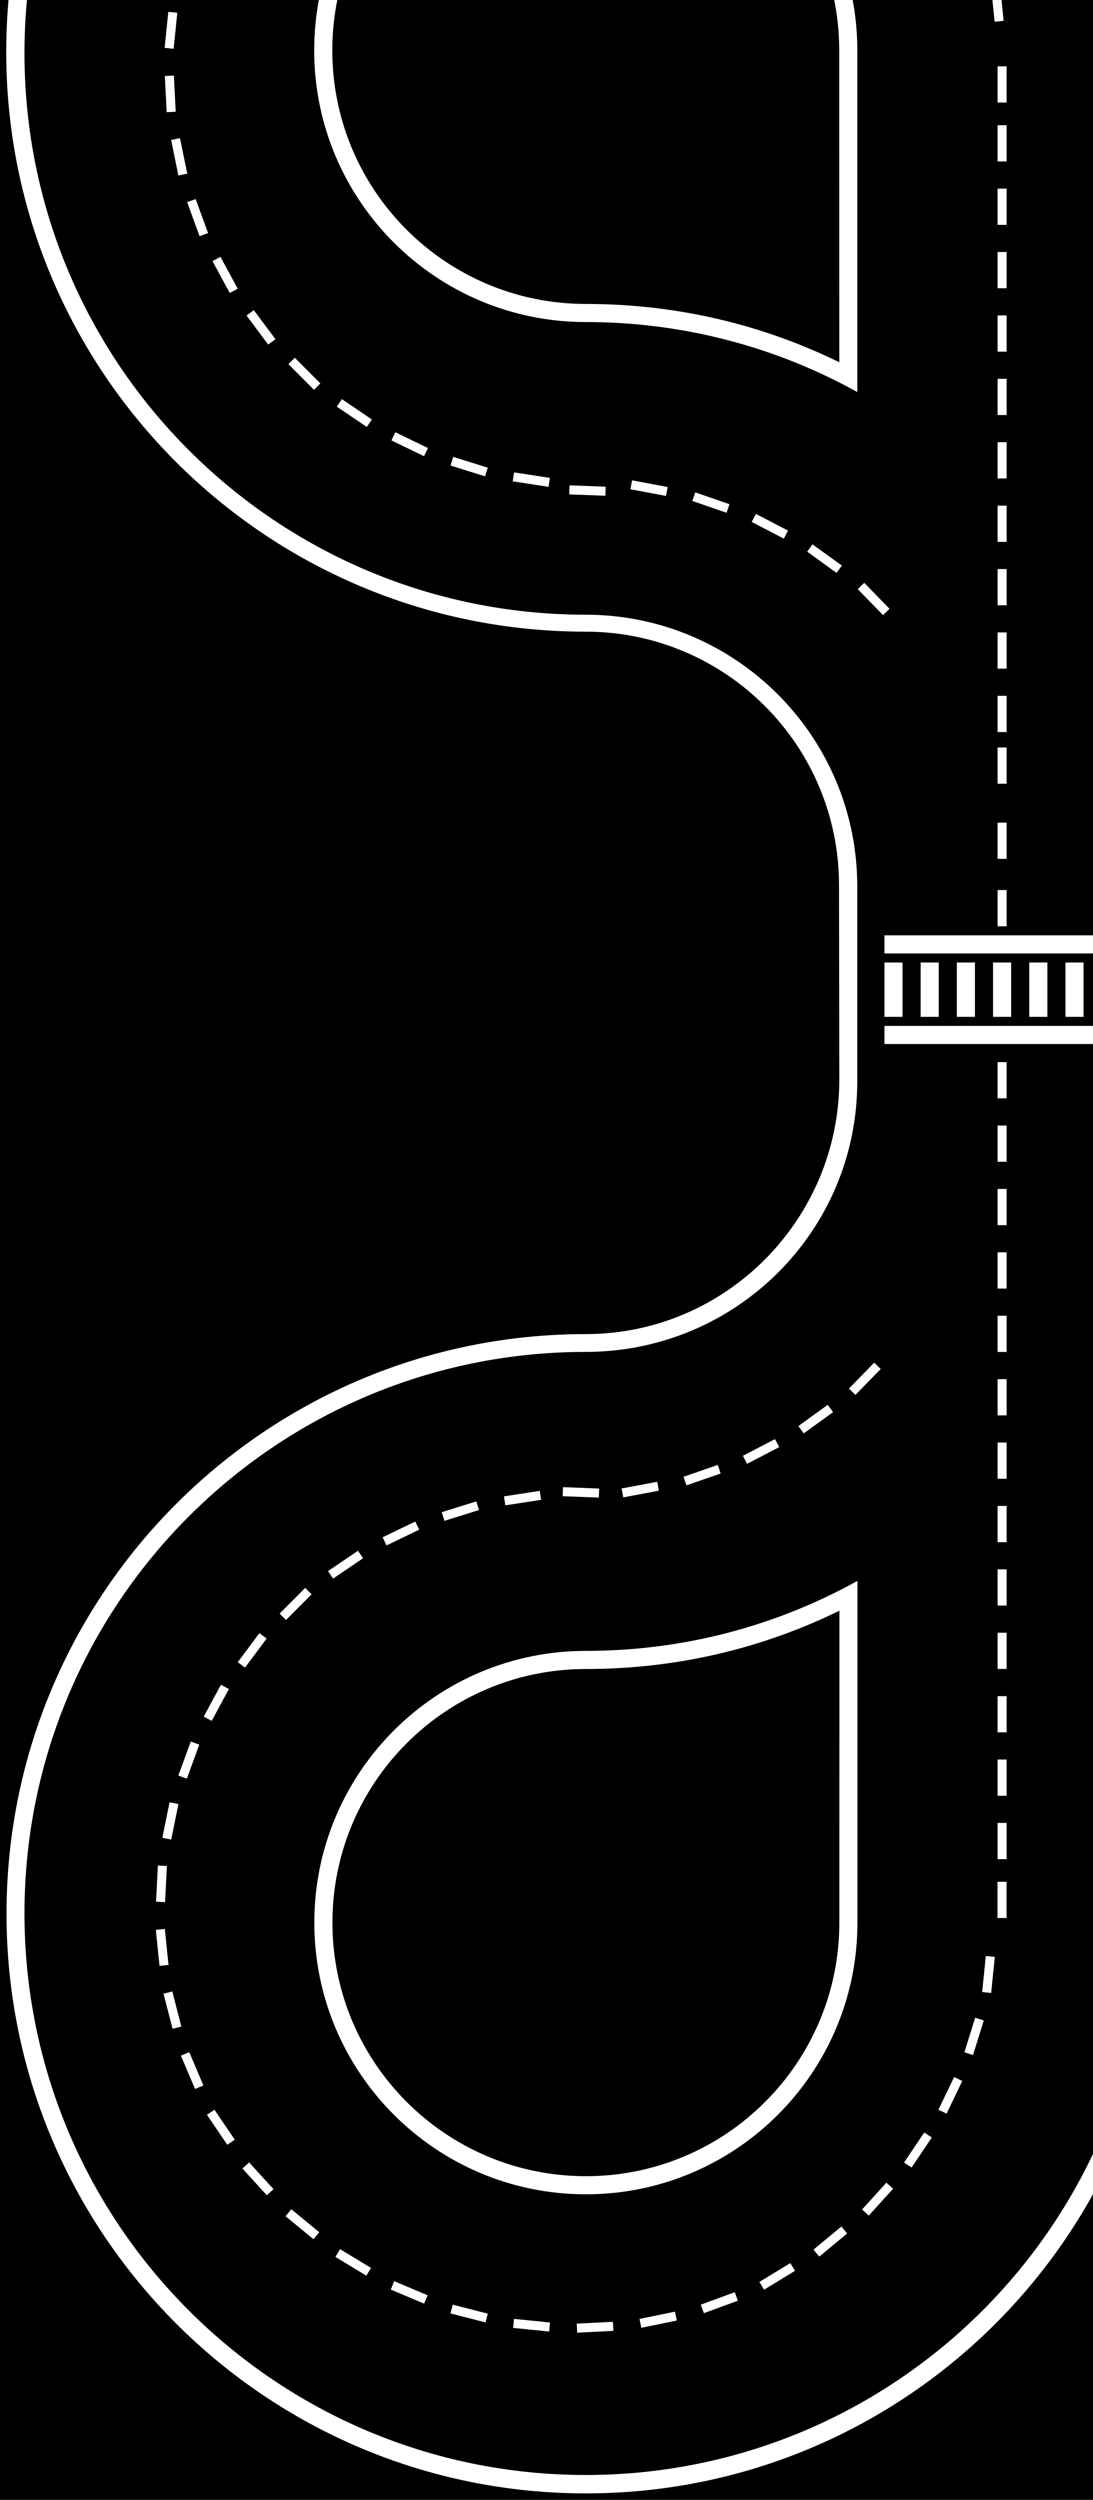 <?xml version="1.0" encoding="UTF-8" standalone="no"?>
<!-- Generator: Adobe Illustrator 16.0.0, SVG Export Plug-In . SVG Version: 6.00 Build 0)  -->

<svg
   xmlns:dc="http://purl.org/dc/elements/1.1/"
   xmlns:cc="http://creativecommons.org/ns#"
   xmlns:rdf="http://www.w3.org/1999/02/22-rdf-syntax-ns#"
   xmlns:svg="http://www.w3.org/2000/svg"
   xmlns="http://www.w3.org/2000/svg"
   xmlns:sodipodi="http://sodipodi.sourceforge.net/DTD/sodipodi-0.dtd"
   xmlns:inkscape="http://www.inkscape.org/namespaces/inkscape"
   version="1.1"
   id="Layer_1"
   x="0px"
   y="0px"
   width="296.167px"
   height="677px"
   viewBox="0 0 296.167 677"
   enable-background="new 0 0 296.167 677"
   xml:space="preserve"
   inkscape:version="0.48.4 r9939"
   sodipodi:docname="floor_svg.svg"
   inkscape:export-filename="/home/valter/catkin_ws/src/race_track/models/race_track/materials/textures/floor1.png"
   inkscape:export-xdpi="800"
   inkscape:export-ydpi="800"><defs
     id="defs261" /><sodipodi:namedview
     pagecolor="#ffffff"
     bordercolor="#666666"
     borderopacity="1"
     objecttolerance="10"
     gridtolerance="10"
     guidetolerance="10"
     inkscape:pageopacity="0"
     inkscape:pageshadow="2"
     inkscape:window-width="1882"
     inkscape:window-height="1062"
     id="namedview259"
     showgrid="false"
     inkscape:zoom="0.9859805"
     inkscape:cx="323.24991"
     inkscape:cy="375.10057"
     inkscape:window-x="38"
     inkscape:window-y="0"
     inkscape:window-maximized="1"
     inkscape:current-layer="Layer_1" /><rect
     width="359.171"
     height="821.019"
     id="rect3"
     x="0"
     y="-144.019" /><g
     id="g5"
     transform="matrix(1.215,0,0,1.215,-0.364,-145.494)"><rect
       x="197.543"
       y="328.229"
       width="52.487"
       height="4.038"
       id="rect7"
       style="fill:#ffffff" /><rect
       x="197.543"
       y="334.284"
       width="4.038"
       height="12.112"
       id="rect9"
       style="fill:#ffffff" /><rect
       x="205.618"
       y="334.284"
       width="4.038"
       height="12.112"
       id="rect11"
       style="fill:#ffffff" /><rect
       x="213.693"
       y="334.284"
       width="4.038"
       height="12.112"
       id="rect13"
       style="fill:#ffffff" /><rect
       x="221.768"
       y="334.284"
       width="4.038"
       height="12.112"
       id="rect15"
       style="fill:#ffffff" /><rect
       x="229.843"
       y="334.284"
       width="4.038"
       height="12.112"
       id="rect17"
       style="fill:#ffffff" /><rect
       x="237.918"
       y="334.284"
       width="4.038"
       height="12.112"
       id="rect19"
       style="fill:#ffffff" /><rect
       x="245.994"
       y="334.284"
       width="4.038"
       height="12.112"
       id="rect21"
       style="fill:#ffffff" /><rect
       x="197.543"
       y="348.418"
       width="52.487"
       height="4.037"
       id="rect23"
       style="fill:#ffffff" /><rect
       x="222.779"
       y="356.491"
       width="2.02"
       height="8.074"
       id="rect25"
       style="fill:#ffffff" /><rect
       x="222.779"
       y="370.622"
       width="2.02"
       height="8.075"
       id="rect27"
       style="fill:#ffffff" /><rect
       x="222.779"
       y="384.754"
       width="2.02"
       height="8.074"
       id="rect29"
       style="fill:#ffffff" /><rect
       x="222.779"
       y="398.885"
       width="2.02"
       height="8.075"
       id="rect31"
       style="fill:#ffffff" /><rect
       x="222.779"
       y="413.017"
       width="2.02"
       height="8.074"
       id="rect33"
       style="fill:#ffffff" /><rect
       x="222.779"
       y="427.148"
       width="2.02"
       height="8.075"
       id="rect35"
       style="fill:#ffffff" /><rect
       x="222.779"
       y="441.279"
       width="2.02"
       height="8.075"
       id="rect37"
       style="fill:#ffffff" /><rect
       x="222.779"
       y="455.41"
       width="2.02"
       height="8.075"
       id="rect39"
       style="fill:#ffffff" /><rect
       x="222.779"
       y="469.542"
       width="2.02"
       height="8.074"
       id="rect41"
       style="fill:#ffffff" /><rect
       x="222.779"
       y="483.674"
       width="2.02"
       height="8.075"
       id="rect43"
       style="fill:#ffffff" /><rect
       x="222.779"
       y="497.805"
       width="2.02"
       height="8.075"
       id="rect45"
       style="fill:#ffffff" /><rect
       x="222.779"
       y="511.937"
       width="2.02"
       height="8.075"
       id="rect47"
       style="fill:#ffffff" /><rect
       x="222.779"
       y="526.068"
       width="2.02"
       height="8.074"
       id="rect49"
       style="fill:#ffffff" /><rect
       x="222.779"
       y="318.134"
       width="2.02"
       height="8.075"
       id="rect51"
       style="fill:#ffffff" /><rect
       x="222.779"
       y="303.106"
       width="2.02"
       height="8.075"
       id="rect53"
       style="fill:#ffffff" /><rect
       x="222.779"
       y="286.362"
       width="2.02"
       height="8.076"
       id="rect55"
       style="fill:#ffffff" /><rect
       x="222.779"
       y="274.844"
       width="2.02"
       height="8.075"
       id="rect57"
       style="fill:#ffffff" /><rect
       x="222.779"
       y="260.712"
       width="2.02"
       height="8.075"
       id="rect59"
       style="fill:#ffffff" /><rect
       x="222.779"
       y="246.58"
       width="2.02"
       height="8.076"
       id="rect61"
       style="fill:#ffffff" /><rect
       x="222.779"
       y="232.449"
       width="2.02"
       height="8.076"
       id="rect63"
       style="fill:#ffffff" /><rect
       x="222.779"
       y="218.317"
       width="2.02"
       height="8.076"
       id="rect65"
       style="fill:#ffffff" /><rect
       x="222.779"
       y="204.187"
       width="2.02"
       height="8.075"
       id="rect67"
       style="fill:#ffffff" /><rect
       x="222.779"
       y="190.055"
       width="2.02"
       height="8.075"
       id="rect69"
       style="fill:#ffffff" /><rect
       x="222.779"
       y="175.924"
       width="2.02"
       height="8.075"
       id="rect71"
       style="fill:#ffffff" /><rect
       x="222.779"
       y="161.792"
       width="2.02"
       height="8.075"
       id="rect73"
       style="fill:#ffffff" /><rect
       x="222.779"
       y="147.661"
       width="2.02"
       height="8.075"
       id="rect75"
       style="fill:#ffffff" /><rect
       x="222.775"
       y="134.533"
       width="2.02"
       height="8.075"
       id="rect77"
       style="fill:#ffffff" /><path
       d="m 221.303,116.557 c 0.669,-0.068 1.339,-0.136 2.008,-0.203 0.272,2.678 0.545,5.356 0.815,8.033 -0.669,0.068 -1.339,0.136 -2.008,0.204 -0.272,-2.678 -0.542,-5.356 -0.815,-8.034 z"
       id="path79"
       inkscape:connector-curvature="0"
       style="fill:#ffffff" /><path
       d="m 217.341,103.116 c 0.643,-0.2 1.285,-0.399 1.927,-0.598 0.799,2.57 1.597,5.141 2.395,7.711 -0.643,0.2 -1.285,0.4 -1.928,0.599 -0.799,-2.571 -1.597,-5.142 -2.394,-7.712 z"
       id="path81"
       inkscape:connector-curvature="0"
       style="fill:#ffffff" /><path
       d="m 211.551,90.329 c 0.606,-0.292 1.214,-0.584 1.819,-0.875 1.166,2.426 2.332,4.852 3.498,7.278 -0.605,0.291 -1.213,0.583 -1.819,0.875 -1.166,-2.426 -2.331,-4.853 -3.498,-7.278 z"
       id="path83"
       inkscape:connector-curvature="0"
       style="fill:#ffffff" /><path
       d="m 203.883,78.565 c 0.559,-0.376 1.117,-0.752 1.675,-1.128 1.503,2.233 3.008,4.465 4.512,6.697 -0.559,0.376 -1.116,0.752 -1.675,1.128 -1.504,-2.232 -3.008,-4.465 -4.512,-6.697 z"
       id="path85"
       inkscape:connector-curvature="0"
       style="fill:#ffffff" /><path
       d="m 194.524,68.09 c 0.499,-0.451 0.996,-0.903 1.495,-1.355 1.809,1.995 3.615,3.989 5.423,5.984 -0.498,0.451 -0.997,0.904 -1.496,1.356 -1.808,-1.995 -3.615,-3.99 -5.422,-5.985 z"
       id="path87"
       inkscape:connector-curvature="0"
       style="fill:#ffffff" /><path
       d="m 183.688,59.145 c 0.429,-0.519 0.857,-1.038 1.286,-1.556 2.073,1.716 4.147,3.433 6.221,5.149 -0.43,0.519 -0.858,1.037 -1.287,1.555 -2.075,-1.716 -4.148,-3.432 -6.22,-5.148 z"
       id="path89"
       inkscape:connector-curvature="0"
       style="fill:#ffffff" /><path
       d="m 171.616,51.941 c 0.35,-0.575 0.7,-1.15 1.051,-1.724 2.298,1.4 4.597,2.801 6.896,4.201 -0.352,0.575 -0.701,1.15 -1.052,1.724 -2.299,-1.4 -4.596,-2.801 -6.895,-4.201 z"
       id="path91"
       inkscape:connector-curvature="0"
       style="fill:#ffffff" /><path
       d="m 158.55,46.876 c 0.232,-0.631 0.464,-1.264 0.696,-1.895 2.527,0.927 5.054,1.854 7.581,2.781 -0.232,0.632 -0.464,1.264 -0.696,1.896 -2.527,-0.928 -5.053,-1.855 -7.581,-2.782 z"
       id="path93"
       inkscape:connector-curvature="0"
       style="fill:#ffffff" /><path
       d="m 144.882,43.697 c 0.134,-0.659 0.271,-1.318 0.405,-1.977 2.637,0.54 5.273,1.08 7.91,1.621 -0.135,0.659 -0.271,1.318 -0.405,1.977 -2.636,-0.54 -5.274,-1.08 -7.91,-1.621 z"
       id="path95"
       inkscape:connector-curvature="0"
       style="fill:#ffffff" /><path
       d="m 130.888,42.645 c 0.034,-0.672 0.069,-1.344 0.103,-2.016 2.688,0.136 5.375,0.272 8.064,0.409 -0.034,0.672 -0.068,1.344 -0.103,2.016 -2.688,-0.137 -5.375,-0.273 -8.064,-0.409 z"
       id="path97"
       inkscape:connector-curvature="0"
       style="fill:#ffffff" /><path
       d="m 116.896,43.707 c -0.068,-0.67 -0.135,-1.339 -0.203,-2.008 2.678,-0.272 5.356,-0.543 8.034,-0.814 0.067,0.669 0.136,1.339 0.203,2.008 -2.679,0.272 -5.356,0.543 -8.034,0.814 z"
       id="path99"
       inkscape:connector-curvature="0"
       style="fill:#ffffff" /><path
       d="m 103.225,46.879 c -0.167,-0.652 -0.335,-1.304 -0.502,-1.956 2.607,-0.669 5.215,-1.338 7.822,-2.007 0.167,0.652 0.335,1.304 0.502,1.955 -2.608,0.669 -5.215,1.338 -7.822,2.008 z"
       id="path101"
       inkscape:connector-curvature="0"
       style="fill:#ffffff" /><path
       d="m 90.193,52.101 c -0.261,-0.62 -0.523,-1.24 -0.784,-1.86 2.48,-1.046 4.96,-2.092 7.44,-3.138 0.262,0.62 0.524,1.24 0.785,1.86 -2.48,1.046 -4.96,2.092 -7.441,3.138 z"
       id="path103"
       inkscape:connector-curvature="0"
       style="fill:#ffffff" /><path
       d="m 78.104,59.248 c -0.349,-0.576 -0.697,-1.152 -1.045,-1.727 2.302,-1.394 4.604,-2.789 6.907,-4.184 0.348,0.576 0.696,1.152 1.045,1.727 -2.302,1.395 -4.603,2.79 -6.907,4.184 z"
       id="path105"
       inkscape:connector-curvature="0"
       style="fill:#ffffff" /><path
       d="m 67.23,68.144 c -0.427,-0.52 -0.855,-1.039 -1.282,-1.559 2.079,-1.71 4.158,-3.42 6.236,-5.13 0.428,0.52 0.855,1.04 1.283,1.559 -2.078,1.71 -4.157,3.42 -6.237,5.13 z"
       id="path107"
       inkscape:connector-curvature="0"
       style="fill:#ffffff" /><path
       d="m 57.818,78.582 c -0.497,-0.453 -0.995,-0.907 -1.492,-1.36 1.814,-1.989 3.628,-3.978 5.442,-5.967 0.497,0.454 0.994,0.907 1.491,1.361 -1.814,1.989 -3.627,3.977 -5.441,5.966 z"
       id="path109"
       inkscape:connector-curvature="0"
       style="fill:#ffffff" /><path
       d="m 50.089,90.329 c -0.557,-0.378 -1.114,-0.756 -1.671,-1.133 1.51,-2.229 3.02,-4.456 4.53,-6.684 0.557,0.377 1.114,0.755 1.671,1.132 -1.51,2.229 -3.019,4.456 -4.53,6.685 z"
       id="path111"
       inkscape:connector-curvature="0"
       style="fill:#ffffff" /><path
       d="m 44.468,103.17 c -0.62,-0.263 -1.239,-0.525 -1.858,-0.788 1.051,-2.478 2.102,-4.956 3.152,-7.434 0.62,0.263 1.24,0.525 1.859,0.788 -1.051,2.478 -2.101,4.956 -3.153,7.434 z"
       id="path113"
       inkscape:connector-curvature="0"
       style="fill:#ffffff" /><path
       d="m 40.688,116.688 c -0.651,-0.168 -1.303,-0.336 -1.955,-0.504 0.672,-2.607 1.345,-5.213 2.017,-7.819 0.651,0.168 1.303,0.336 1.955,0.504 -0.672,2.606 -1.346,5.213 -2.017,7.819 z"
       id="path115"
       inkscape:connector-curvature="0"
       style="fill:#ffffff" /><path
       d="m 39.024,130.626 c -0.67,-0.069 -1.339,-0.137 -2.009,-0.205 0.273,-2.678 0.546,-5.356 0.819,-8.034 0.669,0.069 1.339,0.137 2.008,0.205 -0.272,2.678 -0.546,5.356 -0.818,8.034 z"
       id="path117"
       inkscape:connector-curvature="0"
       style="fill:#ffffff" /><path
       d="m 39.486,144.654 c -0.672,0.034 -1.345,0.068 -2.016,0.101 -0.136,-2.688 -0.271,-5.376 -0.406,-8.064 0.672,-0.034 1.344,-0.068 2.016,-0.102 0.135,2.688 0.271,5.377 0.406,8.065 z"
       id="path119"
       inkscape:connector-curvature="0"
       style="fill:#ffffff" /><path
       d="m 42.058,158.453 c -0.659,0.134 -1.319,0.269 -1.978,0.404 -0.538,-2.638 -1.076,-5.275 -1.614,-7.912 0.66,-0.135 1.319,-0.271 1.978,-0.404 0.537,2.637 1.076,5.275 1.614,7.912 z"
       id="path121"
       inkscape:connector-curvature="0"
       style="fill:#ffffff" /><path
       d="m 46.703,171.703 c -0.631,0.23 -1.264,0.461 -1.896,0.692 -0.922,-2.529 -1.845,-5.058 -2.768,-7.586 0.632,-0.231 1.264,-0.462 1.896,-0.692 0.922,2.528 1.845,5.057 2.768,7.586 z"
       id="path123"
       inkscape:connector-curvature="0"
       style="fill:#ffffff" /><path
       d="m 53.314,184.095 c -0.592,0.32 -1.183,0.64 -1.775,0.96 -1.282,-2.367 -2.563,-4.734 -3.844,-7.101 0.592,-0.32 1.184,-0.641 1.775,-0.961 1.282,2.367 2.564,4.734 3.844,7.102 z"
       id="path125"
       inkscape:connector-curvature="0"
       style="fill:#ffffff" /><path
       d="m 61.729,195.348 c -0.539,0.402 -1.079,0.804 -1.618,1.206 -1.609,-2.158 -3.217,-4.317 -4.825,-6.475 0.539,-0.402 1.079,-0.804 1.619,-1.206 1.609,2.158 3.217,4.316 4.824,6.475 z"
       id="path127"
       inkscape:connector-curvature="0"
       style="fill:#ffffff" /><path
       d="m 71.75,205.209 c -0.477,0.474 -0.954,0.949 -1.43,1.425 -1.9,-1.907 -3.8,-3.813 -5.7,-5.722 0.477,-0.474 0.954,-0.949 1.43,-1.424 1.901,1.907 3.801,3.814 5.7,5.721 z"
       id="path129"
       inkscape:connector-curvature="0"
       style="fill:#ffffff" /><path
       d="m 83.233,213.246 c -0.378,0.557 -0.755,1.114 -1.133,1.671 -2.228,-1.511 -4.455,-3.021 -6.683,-4.531 0.378,-0.558 0.755,-1.115 1.133,-1.672 2.227,1.511 4.455,3.022 6.683,4.532 z"
       id="path131"
       inkscape:connector-curvature="0"
       style="fill:#ffffff" /><path
       d="m 95.746,219.614 c -0.293,0.606 -0.586,1.212 -0.879,1.818 -2.423,-1.172 -4.846,-2.343 -7.27,-3.515 0.293,-0.606 0.586,-1.212 0.879,-1.817 2.422,1.171 4.845,2.343 7.27,3.514 z"
       id="path133"
       inkscape:connector-curvature="0"
       style="fill:#ffffff" /><path
       d="m 109.085,223.991 c -0.201,0.643 -0.401,1.285 -0.601,1.928 -2.57,-0.802 -5.139,-1.604 -7.709,-2.405 0.2,-0.643 0.401,-1.285 0.601,-1.928 2.57,0.802 5.14,1.604 7.709,2.405 z"
       id="path135"
       inkscape:connector-curvature="0"
       style="fill:#ffffff" /><path
       d="m 122.939,226.267 c -0.102,0.665 -0.204,1.33 -0.305,1.995 -2.661,-0.408 -5.322,-0.816 -7.982,-1.224 0.102,-0.665 0.203,-1.33 0.306,-1.995 2.661,0.408 5.321,0.816 7.981,1.224 z"
       id="path137"
       inkscape:connector-curvature="0"
       style="fill:#ffffff" /><path
       d="m 191.597,251.064 c 0.482,-0.469 0.964,-0.939 1.446,-1.408 1.878,1.928 3.755,3.857 5.633,5.786 -0.481,0.469 -0.964,0.939 -1.445,1.408 -1.879,-1.929 -3.757,-3.857 -5.634,-5.786 z"
       id="path139"
       inkscape:connector-curvature="0"
       style="fill:#ffffff" /><path
       d="m 180.323,242.714 c 0.395,-0.544 0.789,-1.09 1.183,-1.635 2.183,1.577 4.363,3.155 6.543,4.732 -0.394,0.546 -0.788,1.091 -1.183,1.636 -2.182,-1.577 -4.363,-3.155 -6.543,-4.733 z"
       id="path141"
       inkscape:connector-curvature="0"
       style="fill:#ffffff" /><path
       d="m 167.944,236.082 c 0.311,-0.597 0.621,-1.194 0.932,-1.791 2.388,1.241 4.776,2.483 7.164,3.725 -0.311,0.597 -0.621,1.194 -0.931,1.791 -2.389,-1.241 -4.776,-2.483 -7.165,-3.725 z"
       id="path143"
       inkscape:connector-curvature="0"
       style="fill:#ffffff" /><path
       d="m 154.699,231.404 c 0.22,-0.636 0.439,-1.272 0.66,-1.908 2.544,0.881 5.087,1.761 7.631,2.641 -0.221,0.636 -0.44,1.272 -0.66,1.908 -2.544,-0.881 -5.088,-1.761 -7.631,-2.641 z"
       id="path145"
       inkscape:connector-curvature="0"
       style="fill:#ffffff" /><path
       d="m 140.891,228.795 c 0.125,-0.662 0.25,-1.323 0.374,-1.984 2.646,0.498 5.29,0.997 7.937,1.496 -0.124,0.661 -0.249,1.322 -0.374,1.984 -2.646,-0.499 -5.29,-0.998 -7.937,-1.496 z"
       id="path147"
       inkscape:connector-curvature="0"
       style="fill:#ffffff" /><rect
       x="130.211"
       y="225.036"
       transform="matrix(-0.038,0.999,-0.999,-0.038,365.141,106.703)"
       width="2.019"
       height="8.075"
       id="rect149"
       style="fill:#ffffff" /><rect
       x="222.76"
       y="539.186"
       width="2.019"
       height="8.075"
       id="rect151"
       style="fill:#ffffff" /><path
       d="m 219.34,563.76 c 0.669,0.068 1.339,0.137 2.008,0.204 0.272,-2.678 0.543,-5.355 0.815,-8.034 -0.669,-0.067 -1.339,-0.136 -2.008,-0.204 -0.272,2.678 -0.543,5.356 -0.815,8.034 z"
       id="path153"
       inkscape:connector-curvature="0"
       style="fill:#ffffff" /><path
       d="m 215.378,577.202 c 0.642,0.2 1.285,0.398 1.927,0.598 0.799,-2.569 1.597,-5.141 2.396,-7.712 -0.644,-0.199 -1.286,-0.398 -1.929,-0.598 -0.799,2.57 -1.597,5.141 -2.394,7.712 z"
       id="path155"
       inkscape:connector-curvature="0"
       style="fill:#ffffff" /><path
       d="m 209.588,589.989 c 0.606,0.292 1.213,0.583 1.819,0.875 1.166,-2.427 2.332,-4.853 3.498,-7.279 -0.606,-0.291 -1.213,-0.582 -1.819,-0.874 -1.166,2.426 -2.332,4.852 -3.498,7.278 z"
       id="path157"
       inkscape:connector-curvature="0"
       style="fill:#ffffff" /><path
       d="m 201.92,601.753 c 0.559,0.376 1.117,0.752 1.675,1.127 1.503,-2.231 3.007,-4.464 4.512,-6.697 -0.559,-0.376 -1.116,-0.751 -1.675,-1.128 -1.504,2.233 -3.008,4.465 -4.512,6.698 z"
       id="path159"
       inkscape:connector-curvature="0"
       style="fill:#ffffff" /><path
       d="m 192.56,612.227 c 0.499,0.452 0.997,0.904 1.496,1.356 1.809,-1.995 3.615,-3.99 5.423,-5.984 -0.498,-0.451 -0.997,-0.903 -1.496,-1.355 -1.808,1.994 -3.614,3.988 -5.423,5.983 z"
       id="path161"
       inkscape:connector-curvature="0"
       style="fill:#ffffff" /><path
       d="m 181.723,621.173 c 0.43,0.52 0.859,1.037 1.288,1.556 2.073,-1.717 4.147,-3.433 6.222,-5.148 -0.431,-0.52 -0.859,-1.037 -1.288,-1.556 -2.073,1.716 -4.148,3.432 -6.222,5.148 z"
       id="path163"
       inkscape:connector-curvature="0"
       style="fill:#ffffff" /><path
       d="m 169.653,628.377 c 0.35,0.575 0.701,1.149 1.051,1.724 2.298,-1.4 4.597,-2.801 6.895,-4.2 -0.35,-0.575 -0.699,-1.15 -1.05,-1.726 -2.299,1.401 -4.597,2.802 -6.896,4.202 z"
       id="path165"
       inkscape:connector-curvature="0"
       style="fill:#ffffff" /><path
       d="m 156.587,633.442 c 0.232,0.631 0.464,1.263 0.696,1.895 2.526,-0.927 5.054,-1.854 7.581,-2.782 -0.232,-0.632 -0.464,-1.264 -0.696,-1.895 -2.527,0.927 -5.053,1.854 -7.581,2.782 z"
       id="path167"
       inkscape:connector-curvature="0"
       style="fill:#ffffff" /><path
       d="m 142.918,636.62 c 0.136,0.66 0.271,1.319 0.406,1.978 2.637,-0.541 5.273,-1.081 7.911,-1.621 -0.137,-0.658 -0.271,-1.318 -0.406,-1.978 -2.636,0.541 -5.274,1.081 -7.911,1.621 z"
       id="path169"
       inkscape:connector-curvature="0"
       style="fill:#ffffff" /><path
       d="m 128.925,637.673 c 0.034,0.672 0.069,1.345 0.102,2.017 2.689,-0.137 5.377,-0.272 8.065,-0.409 -0.034,-0.672 -0.068,-1.345 -0.102,-2.017 -2.689,0.136 -5.377,0.273 -8.065,0.409 z"
       id="path171"
       inkscape:connector-curvature="0"
       style="fill:#ffffff" /><path
       d="m 114.933,636.611 c -0.068,0.669 -0.135,1.339 -0.203,2.008 2.678,0.271 5.356,0.543 8.034,0.812 0.068,-0.669 0.136,-1.338 0.203,-2.008 -2.678,-0.27 -5.356,-0.541 -8.034,-0.812 z"
       id="path173"
       inkscape:connector-curvature="0"
       style="fill:#ffffff" /><path
       d="m 101.261,633.439 c -0.167,0.651 -0.334,1.304 -0.502,1.955 2.607,0.67 5.214,1.339 7.822,2.008 0.167,-0.652 0.334,-1.305 0.502,-1.956 -2.607,-0.669 -5.214,-1.338 -7.822,-2.007 z"
       id="path175"
       inkscape:connector-curvature="0"
       style="fill:#ffffff" /><path
       d="m 88.23,628.217 c -0.261,0.62 -0.523,1.24 -0.784,1.86 2.48,1.046 4.96,2.092 7.441,3.137 0.261,-0.619 0.522,-1.239 0.784,-1.858 -2.48,-1.048 -4.96,-2.093 -7.441,-3.139 z"
       id="path177"
       inkscape:connector-curvature="0"
       style="fill:#ffffff" /><path
       d="m 76.142,621.07 c -0.348,0.574 -0.697,1.15 -1.045,1.727 2.302,1.395 4.604,2.789 6.906,4.184 0.349,-0.576 0.698,-1.151 1.046,-1.728 -2.302,-1.394 -4.605,-2.789 -6.907,-4.183 z"
       id="path179"
       inkscape:connector-curvature="0"
       style="fill:#ffffff" /><path
       d="m 65.269,612.174 c -0.428,0.52 -0.856,1.039 -1.283,1.56 2.079,1.71 4.158,3.42 6.236,5.129 0.428,-0.52 0.856,-1.039 1.283,-1.559 -2.08,-1.711 -4.158,-3.421 -6.236,-5.13 z"
       id="path181"
       inkscape:connector-curvature="0"
       style="fill:#ffffff" /><path
       d="m 55.855,601.735 c -0.497,0.454 -0.994,0.906 -1.492,1.36 1.814,1.989 3.628,3.978 5.442,5.967 0.497,-0.453 0.994,-0.907 1.491,-1.36 -1.814,-1.989 -3.627,-3.978 -5.441,-5.967 z"
       id="path183"
       inkscape:connector-curvature="0"
       style="fill:#ffffff" /><path
       d="m 48.126,589.989 c -0.557,0.377 -1.114,0.755 -1.671,1.132 1.51,2.229 3.02,4.457 4.53,6.685 0.557,-0.377 1.114,-0.755 1.671,-1.133 -1.51,-2.228 -3.019,-4.456 -4.53,-6.684 z"
       id="path185"
       inkscape:connector-curvature="0"
       style="fill:#ffffff" /><path
       d="m 42.505,577.147 c -0.619,0.263 -1.239,0.525 -1.859,0.787 1.052,2.479 2.103,4.956 3.154,7.436 0.619,-0.263 1.239,-0.526 1.858,-0.789 -1.051,-2.478 -2.101,-4.956 -3.153,-7.434 z"
       id="path187"
       inkscape:connector-curvature="0"
       style="fill:#ffffff" /><path
       d="m 38.725,563.629 c -0.651,0.168 -1.303,0.337 -1.955,0.505 0.673,2.606 1.345,5.212 2.017,7.819 0.651,-0.168 1.303,-0.336 1.955,-0.504 -0.674,-2.607 -1.346,-5.213 -2.017,-7.82 z"
       id="path189"
       inkscape:connector-curvature="0"
       style="fill:#ffffff" /><path
       d="m 37.062,549.692 c -0.67,0.067 -1.339,0.137 -2.008,0.204 0.272,2.679 0.545,5.355 0.818,8.033 0.669,-0.067 1.339,-0.137 2.008,-0.205 -0.273,-2.676 -0.546,-5.354 -0.818,-8.032 z"
       id="path191"
       inkscape:connector-curvature="0"
       style="fill:#ffffff" /><path
       d="m 37.523,535.663 c -0.672,-0.033 -1.344,-0.067 -2.016,-0.101 -0.136,2.688 -0.271,5.375 -0.406,8.064 0.672,0.034 1.344,0.068 2.016,0.102 0.135,-2.688 0.271,-5.376 0.406,-8.065 z"
       id="path193"
       inkscape:connector-curvature="0"
       style="fill:#ffffff" /><path
       d="m 40.095,521.864 c -0.659,-0.134 -1.319,-0.27 -1.978,-0.403 -0.538,2.637 -1.076,5.275 -1.613,7.912 0.659,0.135 1.318,0.269 1.977,0.404 0.538,-2.638 1.076,-5.275 1.614,-7.913 z"
       id="path195"
       inkscape:connector-curvature="0"
       style="fill:#ffffff" /><path
       d="m 44.741,508.615 c -0.633,-0.23 -1.265,-0.461 -1.897,-0.692 -0.922,2.529 -1.845,5.058 -2.768,7.586 0.632,0.23 1.264,0.461 1.896,0.692 0.924,-2.529 1.845,-5.057 2.769,-7.586 z"
       id="path197"
       inkscape:connector-curvature="0"
       style="fill:#ffffff" /><path
       d="m 51.352,496.223 c -0.592,-0.319 -1.183,-0.641 -1.775,-0.961 -1.281,2.367 -2.563,4.734 -3.844,7.103 0.591,0.319 1.184,0.64 1.775,0.961 1.282,-2.369 2.562,-4.736 3.844,-7.103 z"
       id="path199"
       inkscape:connector-curvature="0"
       style="fill:#ffffff" /><path
       d="m 59.768,484.97 c -0.54,-0.401 -1.08,-0.804 -1.619,-1.206 -1.609,2.158 -3.217,4.316 -4.825,6.476 0.539,0.401 1.079,0.804 1.619,1.206 1.607,-2.159 3.216,-4.317 4.825,-6.476 z"
       id="path201"
       inkscape:connector-curvature="0"
       style="fill:#ffffff" /><path
       d="m 69.788,475.109 c -0.476,-0.476 -0.953,-0.95 -1.43,-1.426 -1.9,1.907 -3.8,3.814 -5.7,5.722 0.477,0.475 0.954,0.95 1.431,1.425 1.898,-1.907 3.799,-3.814 5.699,-5.721 z"
       id="path203"
       inkscape:connector-curvature="0"
       style="fill:#ffffff" /><path
       d="m 81.271,467.071 c -0.377,-0.557 -0.755,-1.113 -1.133,-1.67 -2.227,1.51 -4.455,3.021 -6.683,4.53 0.377,0.558 0.755,1.114 1.132,1.672 2.227,-1.51 4.455,-3.021 6.684,-4.532 z"
       id="path205"
       inkscape:connector-curvature="0"
       style="fill:#ffffff" /><path
       d="m 93.783,460.703 c -0.293,-0.606 -0.586,-1.212 -0.879,-1.817 -2.423,1.171 -4.846,2.343 -7.27,3.515 0.293,0.605 0.586,1.212 0.879,1.817 2.423,-1.172 4.846,-2.343 7.27,-3.515 z"
       id="path207"
       inkscape:connector-curvature="0"
       style="fill:#ffffff" /><path
       d="m 107.123,456.326 c -0.201,-0.643 -0.401,-1.285 -0.601,-1.927 -2.57,0.802 -5.139,1.603 -7.709,2.404 0.2,0.643 0.401,1.285 0.601,1.928 2.569,-0.801 5.138,-1.603 7.709,-2.405 z"
       id="path209"
       inkscape:connector-curvature="0"
       style="fill:#ffffff" /><path
       d="m 120.978,454.051 c -0.103,-0.665 -0.204,-1.33 -0.307,-1.996 -2.66,0.409 -5.321,0.816 -7.981,1.225 0.102,0.666 0.204,1.331 0.306,1.996 2.659,-0.409 5.32,-0.817 7.982,-1.225 z"
       id="path211"
       inkscape:connector-curvature="0"
       style="fill:#ffffff" /><path
       d="m 189.634,429.254 c 0.482,0.469 0.964,0.938 1.446,1.408 1.878,-1.929 3.756,-3.857 5.633,-5.786 -0.481,-0.47 -0.964,-0.938 -1.446,-1.408 -1.878,1.928 -3.756,3.857 -5.633,5.786 z"
       id="path213"
       inkscape:connector-curvature="0"
       style="fill:#ffffff" /><path
       d="m 178.36,437.604 c 0.395,0.545 0.789,1.09 1.183,1.636 2.181,-1.578 4.362,-3.155 6.544,-4.733 -0.395,-0.545 -0.79,-1.09 -1.184,-1.636 -2.182,1.577 -4.362,3.154 -6.543,4.733 z"
       id="path215"
       inkscape:connector-curvature="0"
       style="fill:#ffffff" /><path
       d="m 165.981,444.236 c 0.311,0.597 0.62,1.193 0.932,1.791 2.388,-1.242 4.775,-2.484 7.164,-3.726 -0.311,-0.597 -0.621,-1.194 -0.932,-1.791 -2.388,1.242 -4.775,2.484 -7.164,3.726 z"
       id="path217"
       inkscape:connector-curvature="0"
       style="fill:#ffffff" /><path
       d="m 152.736,448.913 c 0.22,0.636 0.439,1.271 0.659,1.908 2.545,-0.88 5.088,-1.761 7.632,-2.642 -0.221,-0.635 -0.44,-1.271 -0.66,-1.906 -2.544,0.88 -5.087,1.76 -7.631,2.64 z"
       id="path219"
       inkscape:connector-curvature="0"
       style="fill:#ffffff" /><path
       d="m 138.929,451.523 c 0.124,0.661 0.249,1.322 0.374,1.983 2.646,-0.499 5.29,-0.997 7.936,-1.496 -0.125,-0.661 -0.249,-1.321 -0.374,-1.983 -2.646,0.499 -5.291,0.997 -7.936,1.496 z"
       id="path221"
       inkscape:connector-curvature="0"
       style="fill:#ffffff" /><rect
       x="129.025"
       y="448.522"
       transform="matrix(0.038,-0.999,0.999,0.038,-327.19,565.096)"
       width="2.019"
       height="8.075"
       id="rect223"
       style="fill:#ffffff" /><path
       stroke-miterlimit="22.926"
       d="m 260.343,58.46 0,0 c 0,10e-4 0,10e-4 0,0 l 0,0 z m 0,10e-4 0,0 0,0 0,0 z"
       id="path225"
       inkscape:connector-curvature="0"
       style="fill:#ffffff;stroke:#000000;stroke-width:0.199;stroke-miterlimit:22.926" /><rect
       x="256.037"
       y="307.101"
       width="4.03"
       height="8.075"
       id="rect227"
       style="fill:#ffffff" /><rect
       x="256.037"
       y="290.357"
       width="4.03"
       height="8.075"
       id="rect229"
       style="fill:#ffffff" /><rect
       x="256.037"
       y="278.839"
       width="4.03"
       height="8.075"
       id="rect231"
       style="fill:#ffffff" /><rect
       x="256.037"
       y="264.707"
       width="4.03"
       height="8.075"
       id="rect233"
       style="fill:#ffffff" /><rect
       x="256.037"
       y="250.576"
       width="4.03"
       height="8.075"
       id="rect235"
       style="fill:#ffffff" /><rect
       x="256.037"
       y="236.444"
       width="4.03"
       height="8.075"
       id="rect237"
       style="fill:#ffffff" /><rect
       x="256.037"
       y="222.312"
       width="4.03"
       height="8.075"
       id="rect239"
       style="fill:#ffffff" /><rect
       x="256.037"
       y="208.181"
       width="4.03"
       height="8.075"
       id="rect241"
       style="fill:#ffffff" /><rect
       x="256.037"
       y="194.049"
       width="4.03"
       height="8.075"
       id="rect243"
       style="fill:#ffffff" /><rect
       x="256.037"
       y="179.918"
       width="4.03"
       height="8.075"
       id="rect245"
       style="fill:#ffffff" /><rect
       x="256.037"
       y="165.788"
       width="4.03"
       height="8.075"
       id="rect247"
       style="fill:#ffffff" /><rect
       x="256.037"
       y="151.656"
       width="4.03"
       height="8.075"
       id="rect249"
       style="fill:#ffffff" /><rect
       x="256.029"
       y="138.528"
       width="4.03"
       height="8.075"
       id="rect251"
       style="fill:#ffffff" /><path
       d="m 294.317,166.396 -34.329,-40.375 v 0.274 C 257.379,57.243 200.584,2.138 130.891,2.138 59.535,2.138 1.689,59.984 1.689,131.34 c 0,71.356 57.845,129.201 129.201,129.201 31.219,0 56.526,25.308 56.526,56.526 l 0.066,43.276 c 0,31.22 -25.308,56.764 -56.525,56.764 -71.356,0 -129.202,57.846 -129.202,129.201 0,71.356 57.846,129.202 129.202,129.202 71.355,0 129.201,-57.846 129.201,-129.202 l -0.05,-197.178 -0.002,-21.239 34.21,-40.368 V 166.396 z m -2.811,118.704 -35.419,39.786 v 221.357 c 0,69.127 -56.037,125.164 -125.164,125.164 -69.126,0 -125.164,-56.037 -125.164,-125.164 0,-69.126 56.038,-125.164 125.164,-125.164 33.448,0 60.564,-26.851 60.564,-60.299 v -43.454 c 0,-33.449 -27.116,-60.564 -60.564,-60.564 C 61.797,256.762 5.759,200.725 5.759,131.598 5.759,62.472 61.797,6.434 130.923,6.434 c 68.061,0 123.433,54.323 125.124,121.975 l 35.459,40.41 V 285.1 z"
       id="path253"
       inkscape:connector-curvature="0"
       style="fill:#ffffff" /><path
       d="m 130.935,70.406 c -33.448,0 -60.563,27.115 -60.563,60.562 0,33.448 27.115,60.563 60.563,60.563 21.977,0 42.613,5.655 60.564,15.602 v -76.165 c 0,-33.447 -27.116,-60.562 -60.564,-60.562 z m 0,117.089 c -31.218,0 -56.525,-25.308 -56.525,-56.526 0,-31.218 25.307,-56.525 56.525,-56.525 31.219,0 56.526,25.307 56.526,56.525 l 0.017,69.522 c -17.124,-8.38 -36.194,-12.996 -56.543,-12.996 z"
       id="path255"
       inkscape:connector-curvature="0"
       style="fill:#ffffff" /><path
       d="m 130.963,487.72 c -33.448,0 -60.563,27.115 -60.563,60.563 0,33.448 27.115,60.562 60.563,60.562 33.448,0 60.564,-27.114 60.564,-60.562 v -76.165 c -17.95,9.948 -38.587,15.602 -60.564,15.602 z m 56.527,60.563 c 0,31.219 -25.308,56.525 -56.526,56.525 -31.218,0 -56.526,-25.307 -56.526,-56.525 0,-31.218 25.308,-56.526 56.526,-56.526 20.35,0 39.419,-4.616 56.542,-12.996 l -0.016,69.522 z"
       id="path257"
       inkscape:connector-curvature="0"
       style="fill:#ffffff" /></g></svg>